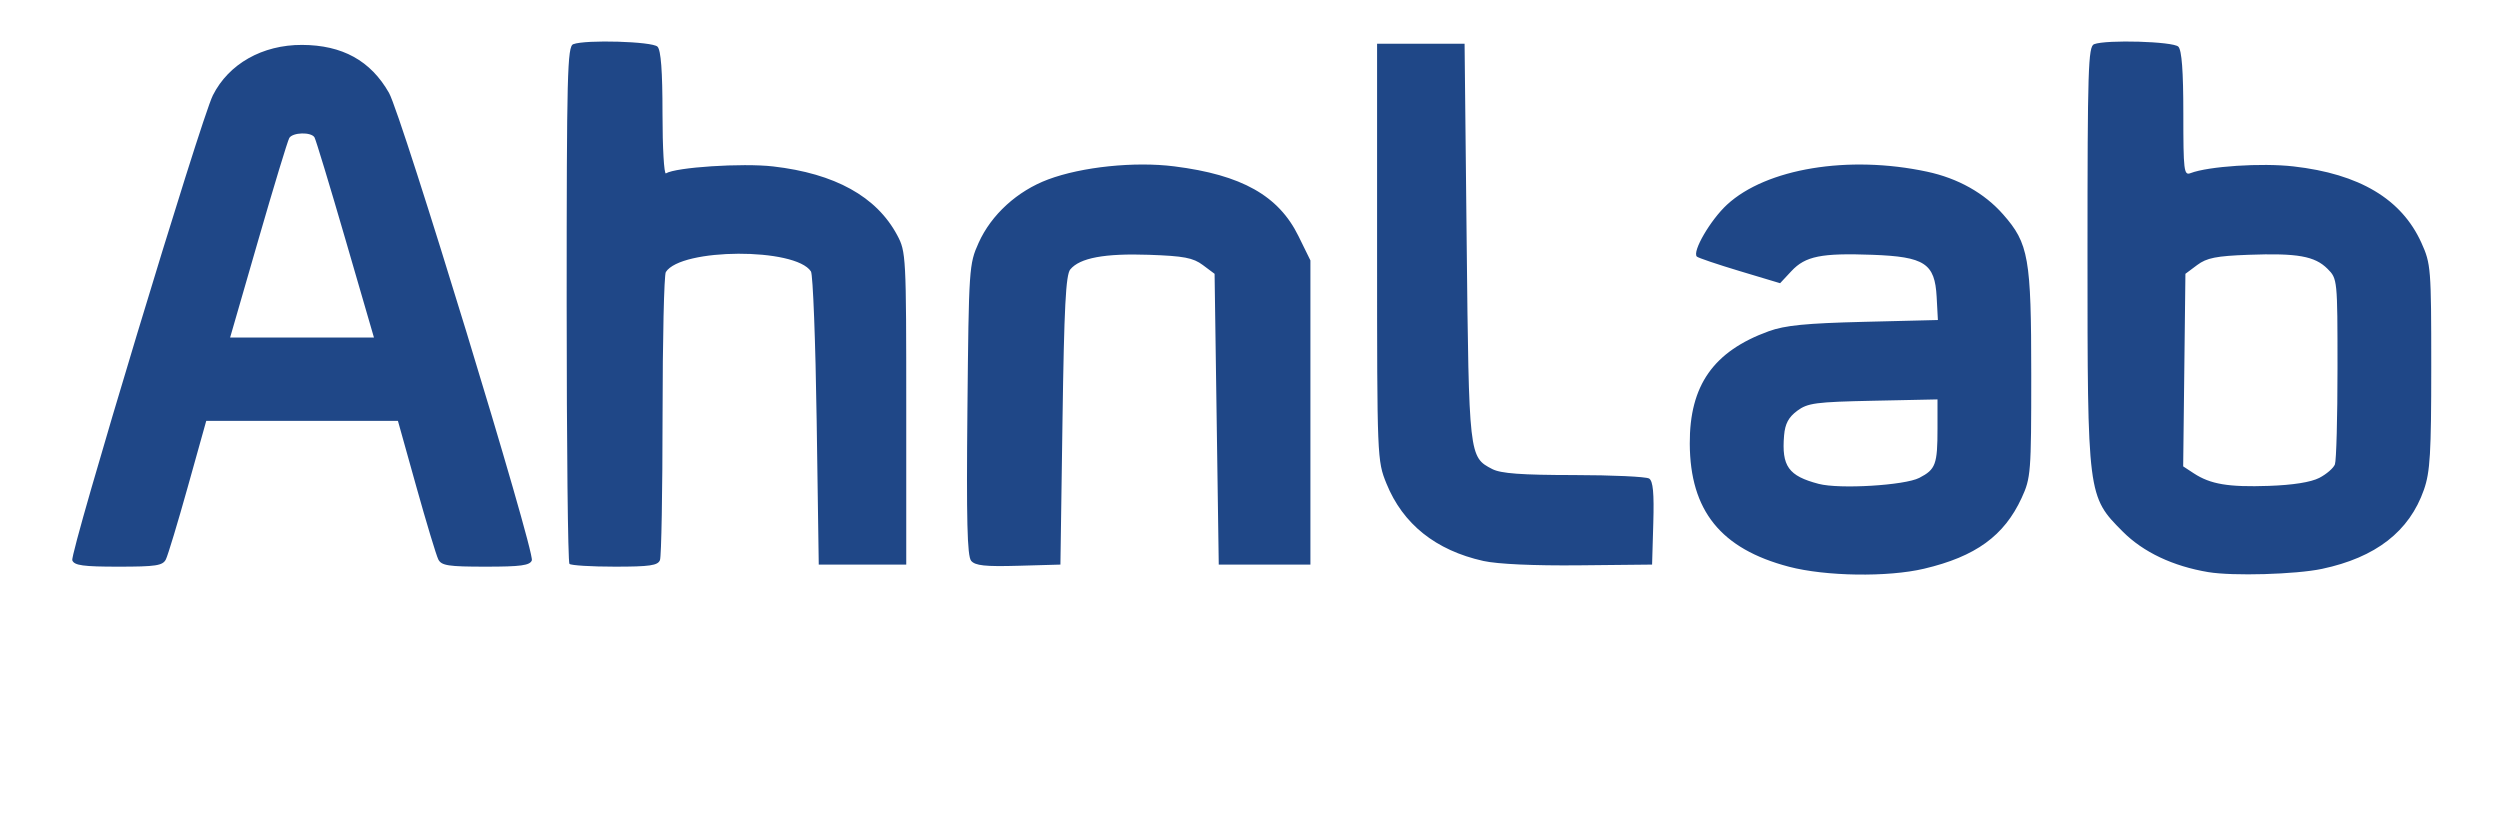<svg xmlns="http://www.w3.org/2000/svg" width="600" height="200">
<path d="M429.336 136.012c-16.329-4.28-23.714-13.442-23.79-29.512-.065-14.004 5.675-22.183 18.954-27.005 3.895-1.415 8.933-1.913 22.797-2.253l17.797-.438-.297-5.55c-.43-8.044-2.87-9.641-15.435-10.103-12.247-.45-16.065.32-19.42 3.911l-2.716 2.908-9.71-2.915c-5.34-1.604-9.962-3.167-10.27-3.475-1.172-1.173 3.253-8.785 7.247-12.467 9.43-8.691 29.173-11.945 48.007-7.91 7.425 1.59 13.755 5.144 18.24 10.24 6.156 6.992 6.76 10.439 6.76 38.557 0 23.463-.098 24.712-2.304 29.5-4.193 9.102-11.048 14.074-23.427 16.992-8.713 2.055-23.605 1.834-32.433-.48zm31.298-21.323c3.926-2.03 4.366-3.223 4.366-11.841v-6.989l-15.43.32c-13.822.288-15.725.54-18.25 2.42-2.07 1.541-2.905 3.112-3.14 5.905-.62 7.395 1.044 9.722 8.32 11.63 4.965 1.302 20.637.364 24.134-1.445zM530 137.31c-8.492-1.42-15.609-4.788-20.524-9.714-8.467-8.485-8.476-8.56-8.476-66.804 0-44.285.169-49.642 1.582-50.184 2.948-1.131 18.963-.662 20.218.593.826.826 1.2 5.846 1.2 16.107 0 13.68.141 14.853 1.718 14.248 4.306-1.653 17.056-2.489 24.703-1.62 15.867 1.803 25.966 7.832 30.716 18.338C583.415 63.31 583.5 64.386 583.5 88c0 20.8-.265 25.26-1.758 29.532-3.497 10.01-11.544 16.26-24.462 18.997-6.267 1.328-21.415 1.761-27.28.78zm26.634-22.62c1.718-.888 3.403-2.343 3.745-3.234.341-.89.621-11.277.621-23.082 0-21.294-.019-21.483-2.388-23.852-3.063-3.063-7.222-3.801-18.974-3.37-7.746.285-10.016.737-12.317 2.456l-2.821 2.107-.268 23.108-.269 23.108 2.544 1.666c4.008 2.627 8.31 3.348 17.998 3.016 5.797-.198 10.119-.883 12.13-1.923zM17.352 134.476c-.648-1.689 30.836-105.839 33.736-111.6 3.807-7.563 11.895-12.132 21.412-12.097 9.665.036 16.458 3.783 20.857 11.505 3.027 5.314 35.064 110.175 34.283 112.212-.463 1.207-2.652 1.504-11.073 1.504-8.994 0-10.623-.25-11.379-1.75-.485-.963-2.863-8.837-5.285-17.498L95.5 101.003h-46l-4.403 15.749c-2.422 8.661-4.8 16.535-5.285 17.498-.756 1.5-2.385 1.75-11.379 1.75-8.48 0-10.608-.293-11.08-1.524zm65.551-77.022c-3.763-12.95-7.107-23.975-7.431-24.5-.813-1.314-5.2-1.203-6.039.154-.376.609-3.726 11.634-7.443 24.5L55.23 81h34.516l-6.843-23.546zm53.764 77.88c-.367-.367-.667-28.444-.667-62.394 0-55.364.163-61.789 1.582-62.333 2.948-1.131 18.963-.662 20.218.593.826.826 1.2 5.835 1.2 16.059 0 8.172.37 14.63.824 14.35 2.386-1.475 18.36-2.512 25.704-1.669 14.862 1.706 24.835 7.227 29.794 16.492 2.126 3.971 2.178 4.96 2.178 41.568v37.5h-21L196 101c-.275-18.975-.892-35.108-1.372-35.852-3.706-5.745-31.158-5.634-34.828.14-.423.667-.776 16.138-.785 34.38-.008 18.243-.288 33.88-.622 34.75-.499 1.3-2.43 1.582-10.833 1.582-5.625 0-10.527-.3-10.893-.667zm96.404-.749c-.936-1.127-1.149-9.801-.89-36.283.331-34.032.391-34.918 2.692-40.03 3.04-6.752 9.276-12.436 16.685-15.208 8.099-3.03 20.749-4.34 30.277-3.136 16.176 2.044 25.028 7.02 29.808 16.754L314.5 62.5v73h-22l-.5-34.893-.5-34.893-2.82-2.107c-2.338-1.746-4.555-2.167-12.946-2.457-10.625-.367-16.565.737-18.865 3.507-1.078 1.297-1.475 9.009-1.869 36.245l-.5 34.598-10.1.283c-7.958.224-10.36-.03-11.33-1.198zm122.929.043c-11.424-2.547-19.315-8.853-23.253-18.579-2.225-5.495-2.247-6.032-2.247-55.549v-50h21L352 58c.543 51.565.556 51.685 6.145 54.575 2.06 1.065 6.996 1.429 19.555 1.44 9.24.008 17.38.383 18.088.833.943.598 1.211 3.474 1 10.735l-.288 9.917-17.5.177c-10.83.11-19.596-.29-23-1.049z" style="fill:#1f4787;fill-opacity:1"/>
</svg>